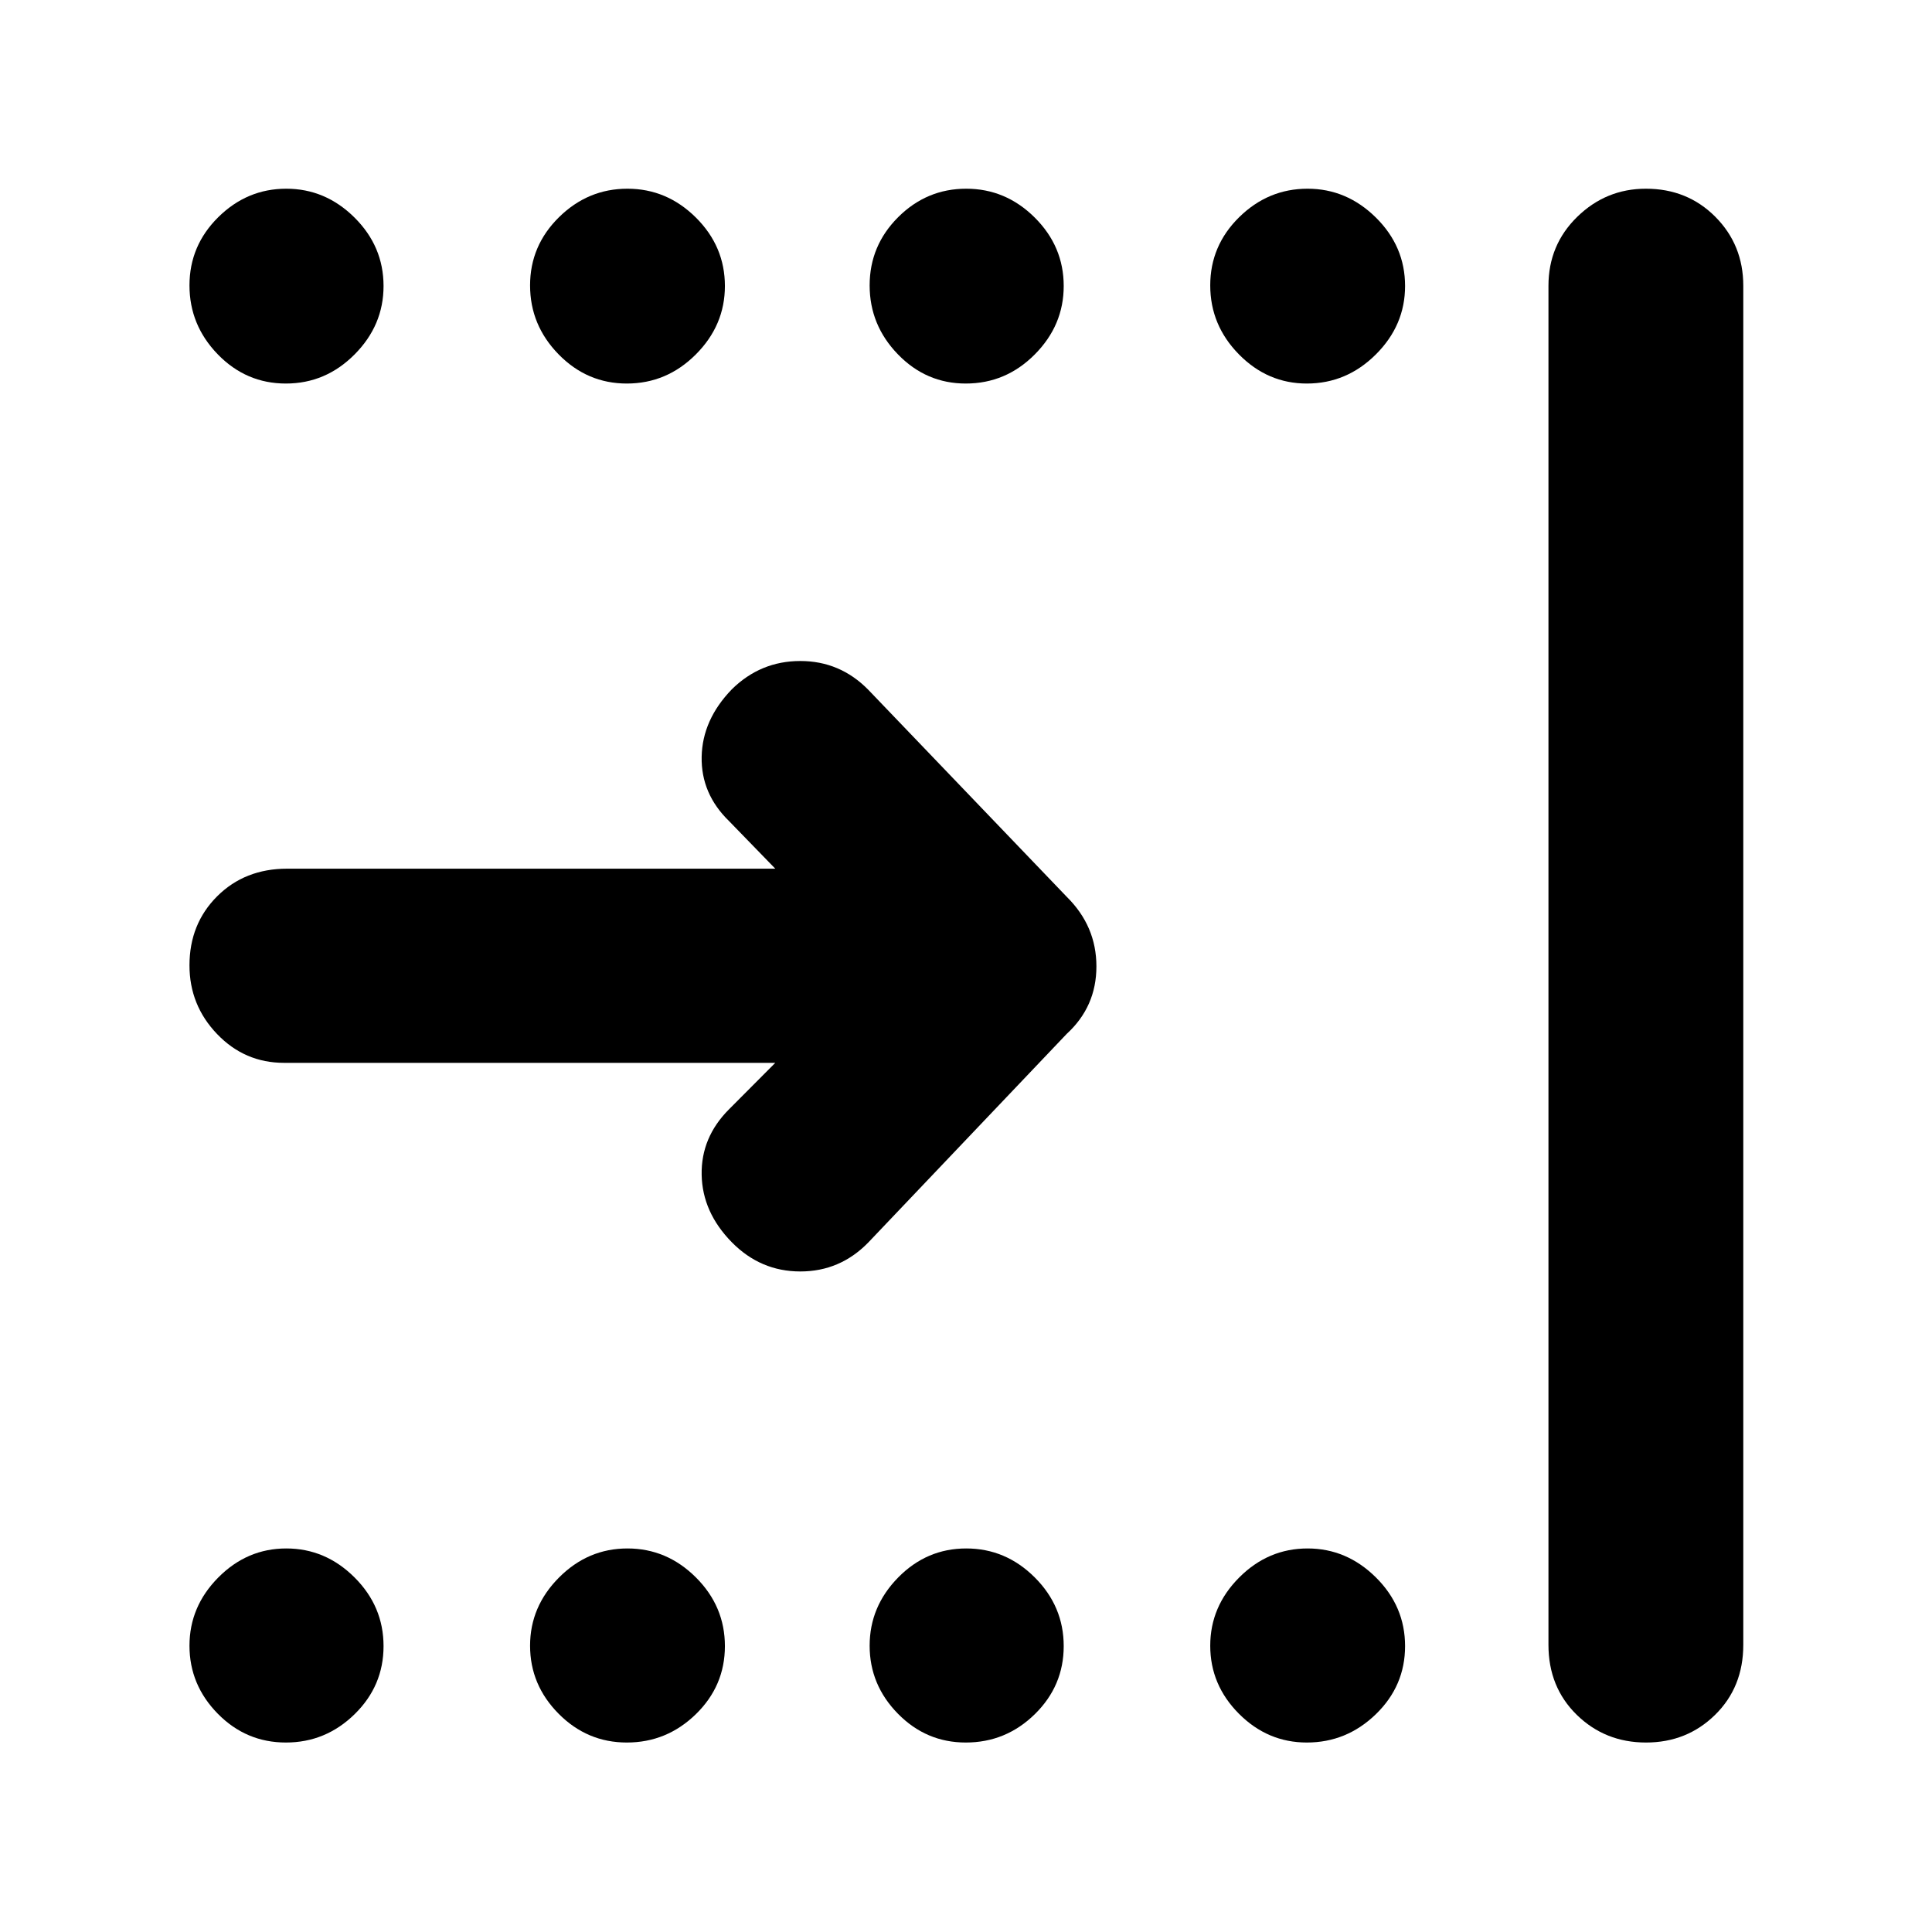 <svg xmlns="http://www.w3.org/2000/svg" height="40" viewBox="0 -960 960 960" width="40"><path d="M142.06-769.42q-19.76 0-33.84-14.5-14.07-14.5-14.07-34.26 0-19.76 14.31-33.91 14.31-14.14 33.79-14.14 19.47 0 33.9 14.33t14.43 34.02q0 19.53-14.38 33.99-14.38 14.47-34.14 14.47Zm169.4 0q-19.7 0-33.89-14.5-14.18-14.5-14.18-34.26 0-19.76 14.39-33.91 14.38-14.14 33.98-14.14 19.59 0 34.02 14.33 14.42 14.33 14.42 34.02 0 19.53-14.44 33.99-14.45 14.47-34.3 14.47Zm168.42 0q-19.64 0-33.7-14.5-14.06-14.5-14.06-34.26 0-19.76 14.17-33.91 14.18-14.14 33.82-14.14 19.63 0 34.04 14.33 14.4 14.33 14.4 34.02 0 19.53-14.37 33.99-14.37 14.47-34.3 14.47Zm169.48 0q-19.5 0-33.75-14.5t-14.25-34.26q0-19.76 14.39-33.91 14.39-14.14 33.98-14.14 19.43 0 33.94 14.33 14.5 14.33 14.5 34.02 0 19.53-14.51 33.99-14.52 14.47-34.3 14.47ZM142.06-94.15q-19.76 0-33.84-14.31-14.07-14.31-14.07-33.79 0-19.47 14.31-33.9t33.79-14.43q19.47 0 33.9 14.38t14.43 34.14q0 19.76-14.38 33.84-14.38 14.07-34.14 14.07Zm169.4 0q-19.7 0-33.89-14.31-14.18-14.31-14.18-33.79 0-19.47 14.39-33.9 14.38-14.43 33.98-14.43 19.59 0 34.02 14.38 14.42 14.38 14.42 34.14 0 19.76-14.44 33.84-14.45 14.07-34.3 14.07Zm168.42 0q-19.64 0-33.7-14.31-14.06-14.31-14.06-33.79 0-19.47 14.17-33.9 14.18-14.43 33.82-14.43 19.63 0 34.04 14.38 14.4 14.38 14.4 34.14 0 19.76-14.37 33.84-14.37 14.07-34.3 14.07Zm169.48 0q-19.5 0-33.75-14.31t-14.25-33.79q0-19.47 14.39-33.9t33.98-14.43q19.43 0 33.94 14.38 14.5 14.38 14.5 34.14 0 19.76-14.51 33.84-14.52 14.07-34.3 14.07Zm120.06-48.55v-675.27q0-20.34 14.31-34.3 14.31-13.96 34.11-13.96 20.6 0 34.5 13.96 13.89 13.96 13.89 34.3v675.27q0 21.04-14.01 34.8-14.01 13.75-34.33 13.75-20.31 0-34.39-13.75-14.08-13.76-14.08-34.8ZM141.13-431.88q-19.54 0-33.26-14.31-13.72-14.31-13.72-34.12 0-20.59 13.75-34.32 13.76-13.73 34.8-13.73h242.53l-22.95-23.63q-13.99-13.6-13.63-31.98.35-18.37 14.98-33.51 14.28-14.07 34.04-14.07 19.75 0 33.78 14.3l98.61 102.87q14.74 14.56 14.74 34.57 0 20.01-14.74 33.52l-98.61 103.67q-14.03 14.4-33.78 14.4-19.76 0-34.04-14.51-14.63-14.9-14.98-33.5-.36-18.61 13.63-32.6l22.95-23.05h-244.1Z"/></svg>